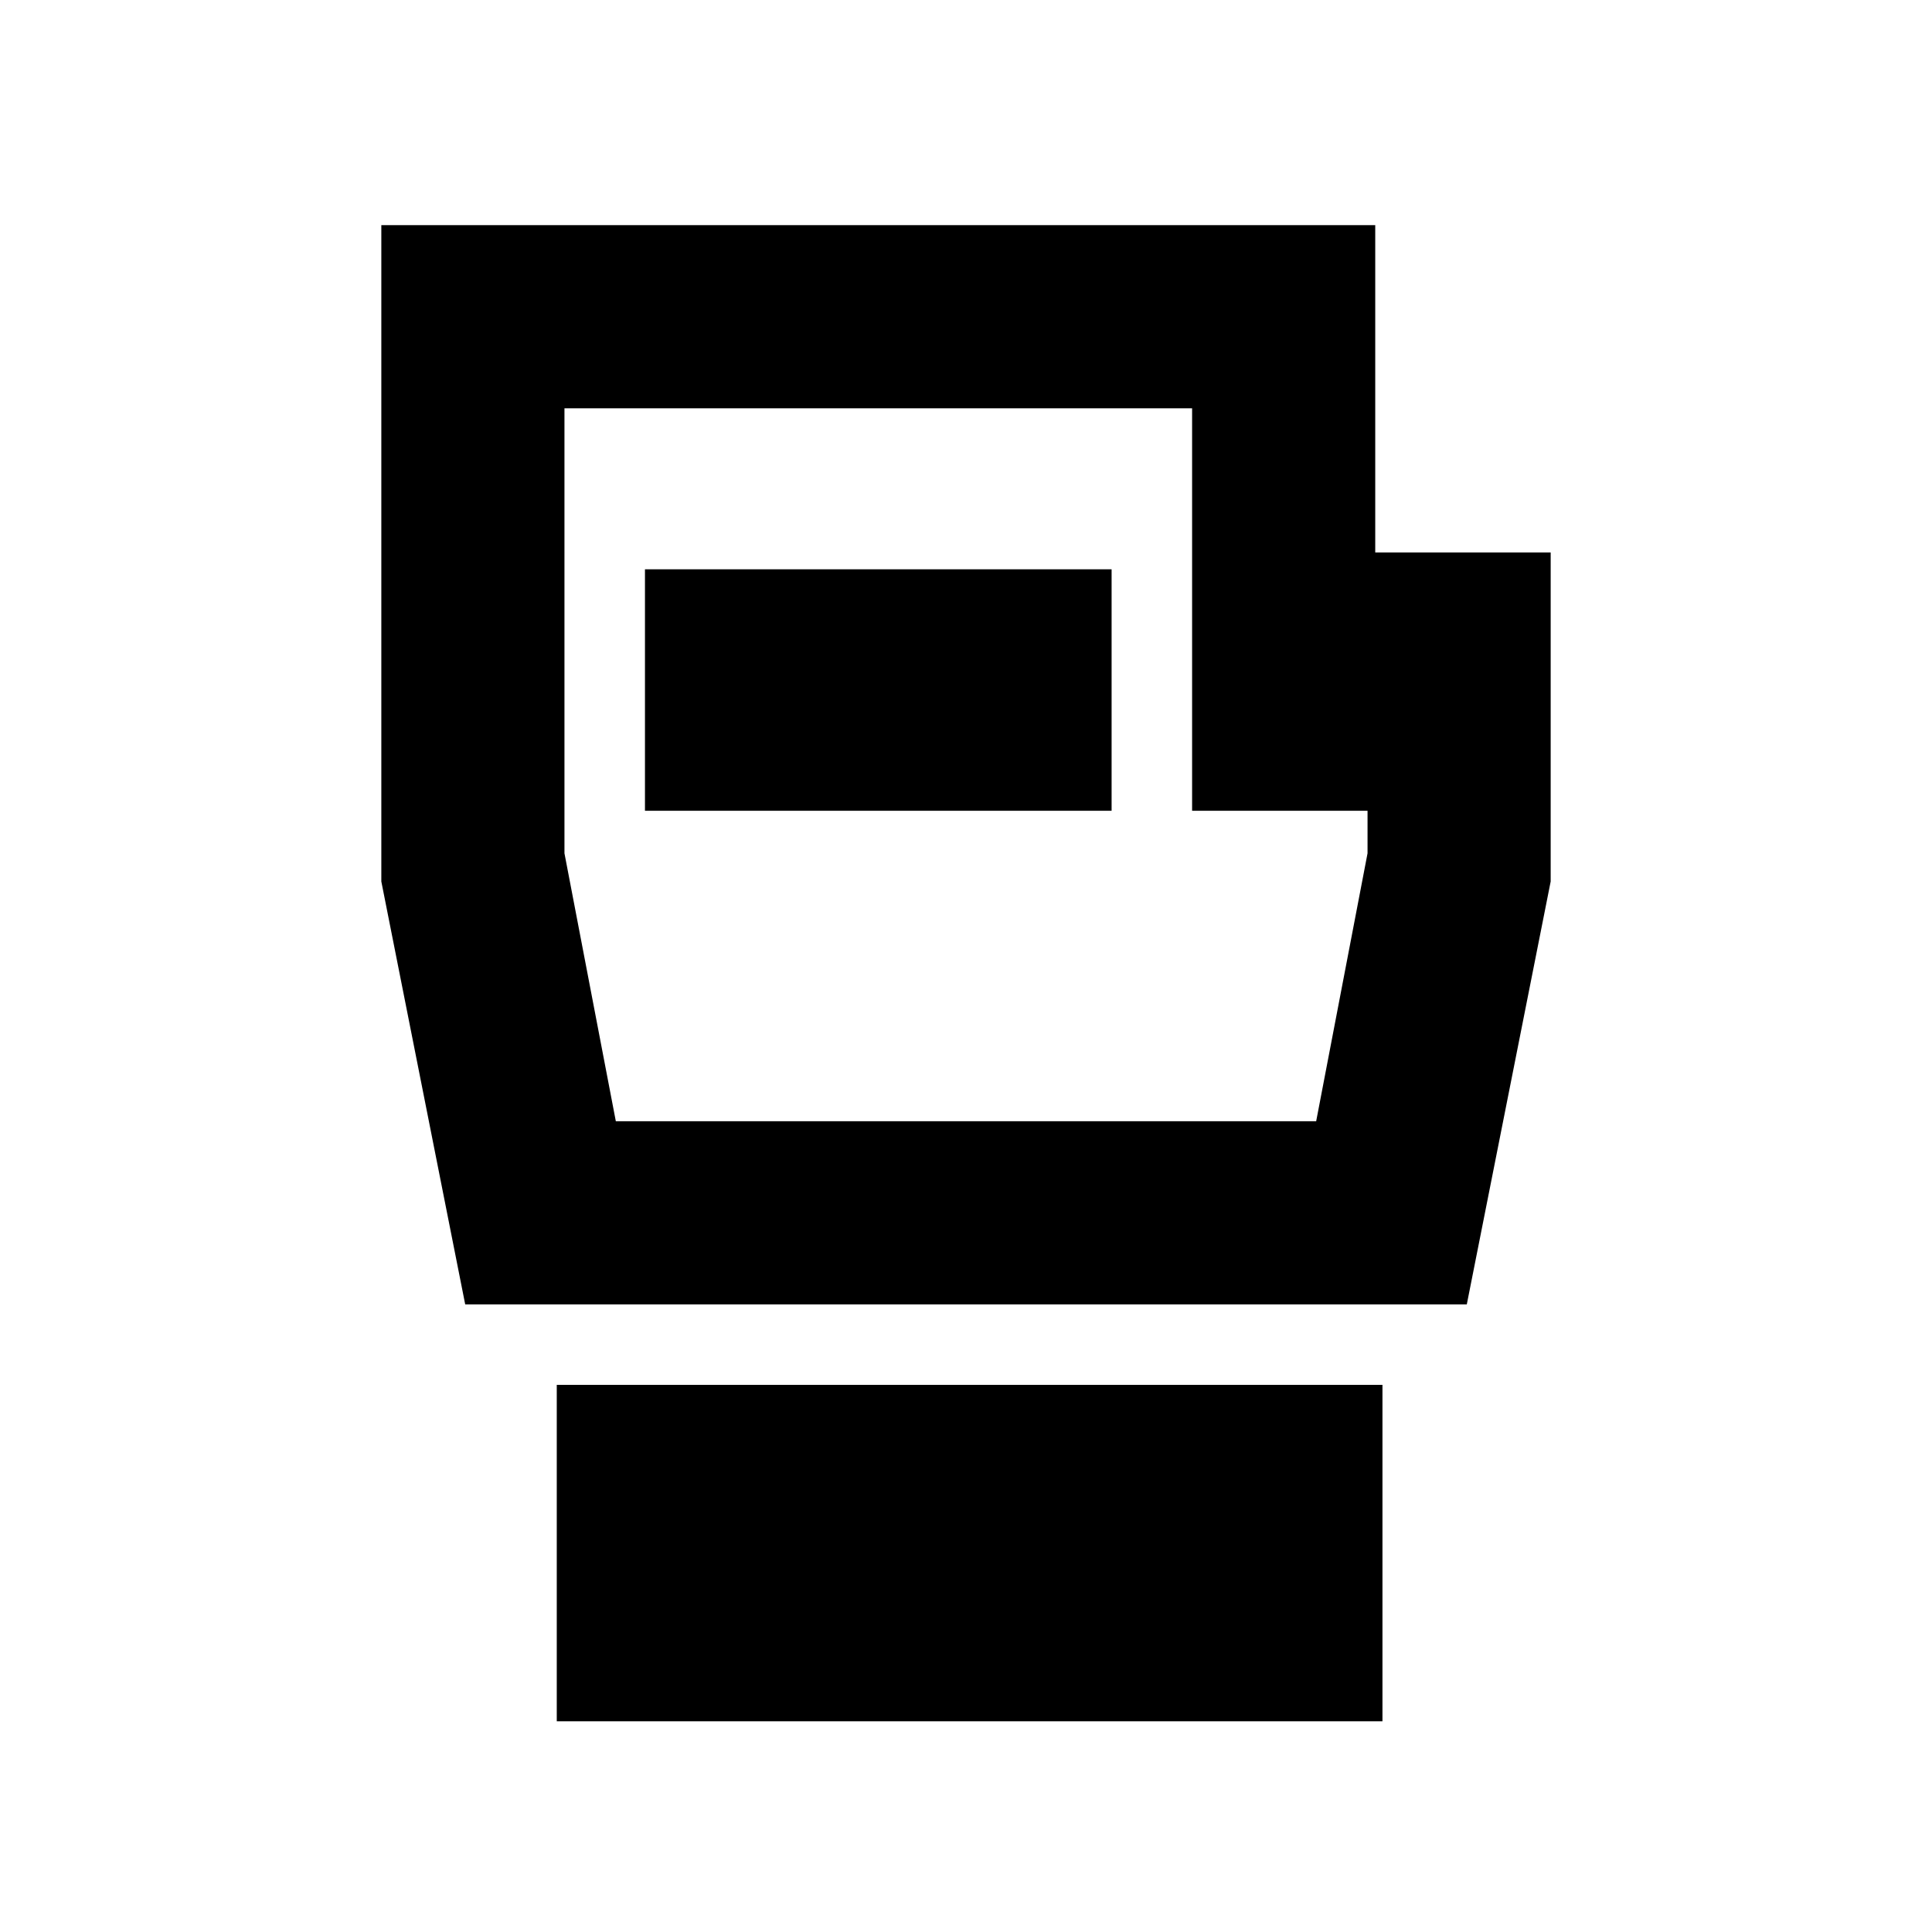 <svg xmlns="http://www.w3.org/2000/svg" height="24" viewBox="0 -960 960 960" width="24"><path d="M276.652-104.695v-167.174h410.283v167.174H276.652Zm-45.5-207.174L189.478-522v-326.131h493.87V-685.5h87.174V-522l-41.674 210.131H231.152ZM306-402.87h348L679.522-536v-21.13h-87.174v-200h-311.87V-536L306-402.87Zm14.478-154.26h231.87v-120h-231.87v120ZM480-580Z"/></svg>